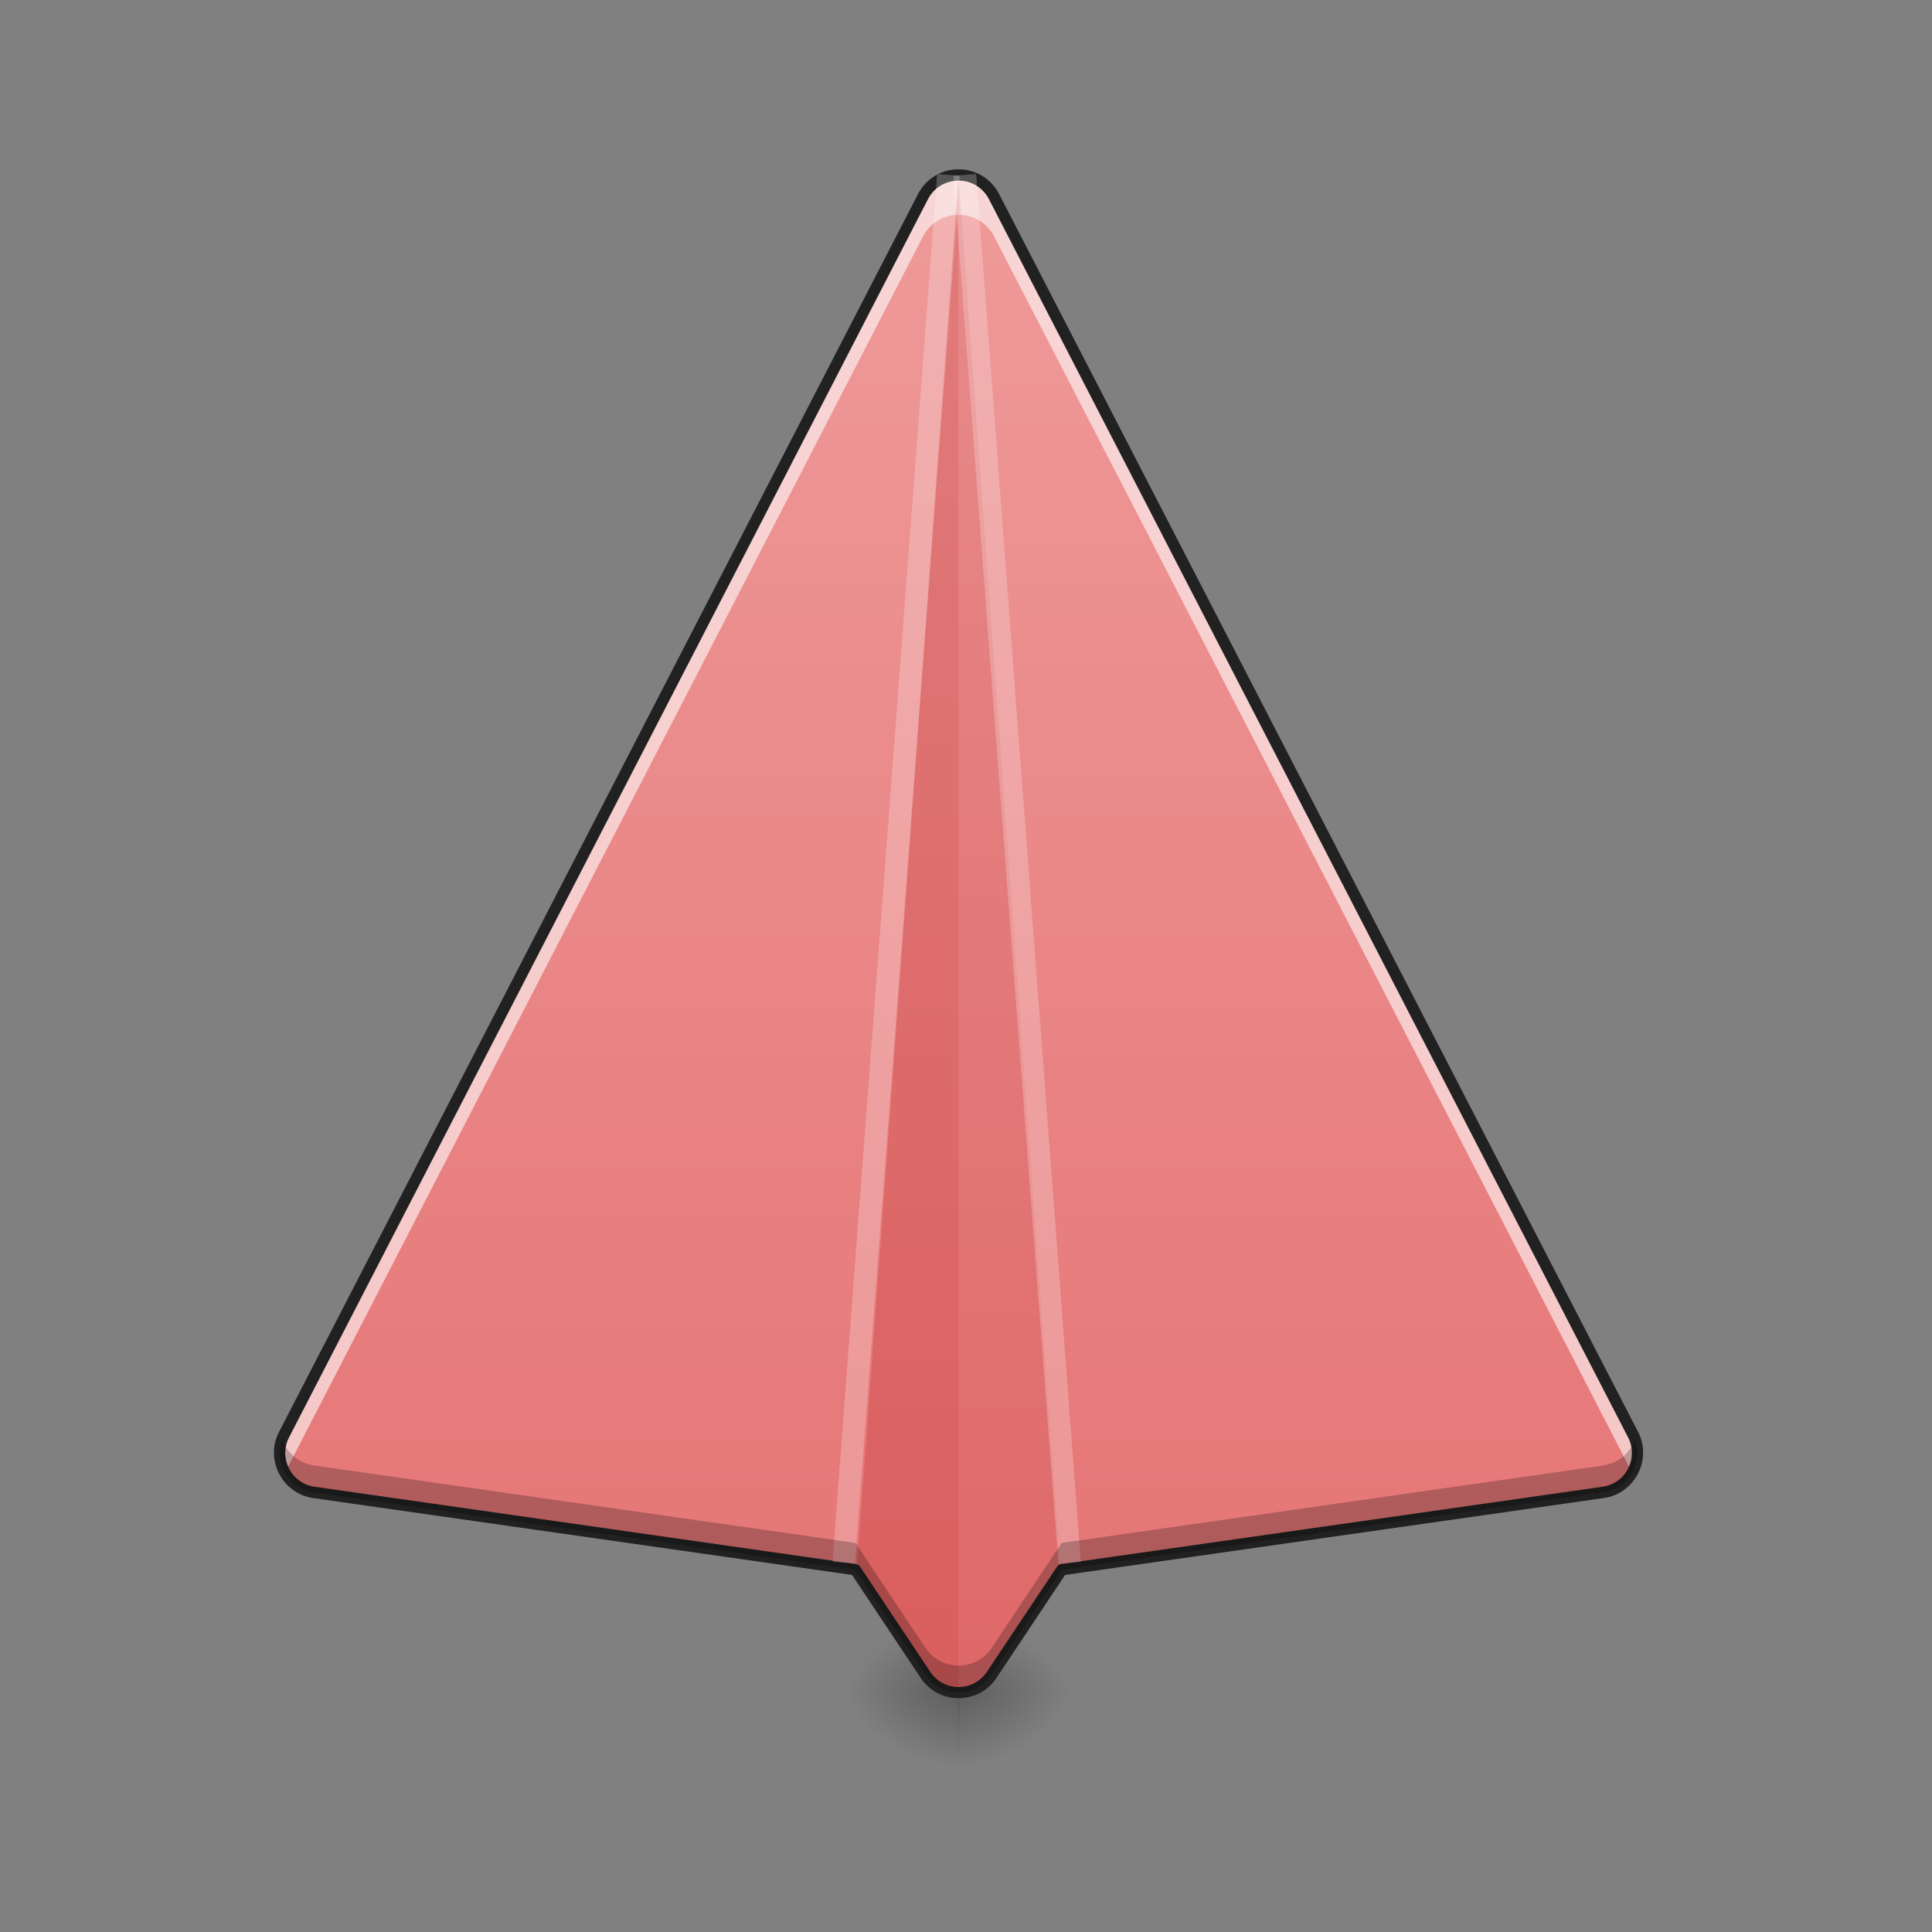 <?xml version="1.0" encoding="UTF-8"?>
<svg xmlns="http://www.w3.org/2000/svg" xmlns:xlink="http://www.w3.org/1999/xlink" width="32pt" height="32pt" viewBox="0 0 32 32" version="1.1">
<rect x="0" y="0" width="32" height="32" fill="#808080" stroke="none"/>
<defs>
<radialGradient id="radial0" gradientUnits="userSpaceOnUse" cx="450.909" cy="189.579" fx="450.909" fy="189.579" r="21.167" gradientTransform="matrix(0,-0.078,-0.106,-0,35.657,63.595)">
<stop offset="0" style="stop-color:rgb(0%,0%,0%);stop-opacity:0.314;"/>
<stop offset="0.222" style="stop-color:rgb(0%,0%,0%);stop-opacity:0.275;"/>
<stop offset="1" style="stop-color:rgb(0%,0%,0%);stop-opacity:0;"/>
</radialGradient>
<radialGradient id="radial1" gradientUnits="userSpaceOnUse" cx="450.909" cy="189.579" fx="450.909" fy="189.579" r="21.167" gradientTransform="matrix(-0,0.078,0.106,0,-3.904,-7.527)">
<stop offset="0" style="stop-color:rgb(0%,0%,0%);stop-opacity:0.314;"/>
<stop offset="0.222" style="stop-color:rgb(0%,0%,0%);stop-opacity:0.275;"/>
<stop offset="1" style="stop-color:rgb(0%,0%,0%);stop-opacity:0;"/>
</radialGradient>
<radialGradient id="radial2" gradientUnits="userSpaceOnUse" cx="450.909" cy="189.579" fx="450.909" fy="189.579" r="21.167" gradientTransform="matrix(-0,-0.078,0.106,-0,-3.904,63.595)">
<stop offset="0" style="stop-color:rgb(0%,0%,0%);stop-opacity:0.314;"/>
<stop offset="0.222" style="stop-color:rgb(0%,0%,0%);stop-opacity:0.275;"/>
<stop offset="1" style="stop-color:rgb(0%,0%,0%);stop-opacity:0;"/>
</radialGradient>
<radialGradient id="radial3" gradientUnits="userSpaceOnUse" cx="450.909" cy="189.579" fx="450.909" fy="189.579" r="21.167" gradientTransform="matrix(0,0.078,-0.106,0,35.657,-7.527)">
<stop offset="0" style="stop-color:rgb(0%,0%,0%);stop-opacity:0.314;"/>
<stop offset="0.222" style="stop-color:rgb(0%,0%,0%);stop-opacity:0.275;"/>
<stop offset="1" style="stop-color:rgb(0%,0%,0%);stop-opacity:0;"/>
</radialGradient>
<linearGradient id="linear0" gradientUnits="userSpaceOnUse" x1="254" y1="233.5" x2="254" y2="-168.667" gradientTransform="matrix(0.063,0,0,0.063,0,13.439)">
<stop offset="0" style="stop-color:rgb(89.804%,45.098%,45.098%);stop-opacity:1;"/>
<stop offset="1" style="stop-color:rgb(93.725%,60.392%,60.392%);stop-opacity:1;"/>
</linearGradient>
</defs>
<g id="surface1">
<path style=" stroke:none;fill-rule:nonzero;fill:url(#radial0);" d="M 15.871 28.035 L 17.859 28.035 L 17.859 26.711 L 15.871 26.711 Z M 15.871 28.035 "/>
<path style=" stroke:none;fill-rule:nonzero;fill:url(#radial1);" d="M 15.879 28.035 L 13.891 28.035 L 13.891 29.355 L 15.879 29.355 Z M 15.879 28.035 "/>
<path style=" stroke:none;fill-rule:nonzero;fill:url(#radial2);" d="M 15.879 28.035 L 13.891 28.035 L 13.891 26.711 L 15.879 26.711 Z M 15.879 28.035 "/>
<path style=" stroke:none;fill-rule:nonzero;fill:url(#radial3);" d="M 15.871 28.035 L 17.859 28.035 L 17.859 29.355 L 15.871 29.355 Z M 15.871 28.035 "/>
<path style=" stroke:none;fill-rule:nonzero;fill:url(#linear0);" d="M 15.871 2.898 C 15.625 2.898 15.402 3.035 15.289 3.254 L 4.703 23.762 C 4.496 24.164 4.75 24.656 5.199 24.719 L 14.168 26 L 15.328 27.738 C 15.59 28.133 16.164 28.133 16.426 27.738 L 17.586 26 L 26.555 24.719 C 27.004 24.656 27.258 24.164 27.047 23.762 L 16.465 3.254 C 16.352 3.035 16.121 2.895 15.871 2.898 Z M 15.871 2.898 "/>
<path style=" stroke:none;fill-rule:nonzero;fill:rgb(100%,100%,100%);fill-opacity:0.588;" d="M 15.871 2.898 C 15.625 2.898 15.402 3.035 15.289 3.254 L 4.703 23.762 C 4.594 23.973 4.613 24.211 4.719 24.395 L 15.289 3.914 C 15.402 3.695 15.625 3.559 15.871 3.559 C 16.121 3.555 16.352 3.695 16.465 3.914 L 27.035 24.395 C 27.141 24.211 27.156 23.973 27.047 23.762 L 16.465 3.254 C 16.352 3.035 16.121 2.895 15.871 2.898 Z M 15.871 2.898 "/>
<path style=" stroke:none;fill-rule:nonzero;fill:rgb(71.765%,10.98%,10.98%);fill-opacity:0.235;" d="M 15.875 2.895 L 14.188 26.027 L 15.328 27.738 C 15.457 27.934 15.668 28.035 15.875 28.035 Z M 15.875 2.895 "/>
<path style=" stroke:none;fill-rule:nonzero;fill:rgb(71.765%,10.98%,10.98%);fill-opacity:0.118;" d="M 15.875 2.895 L 17.566 26.027 L 16.426 27.738 C 16.297 27.934 16.086 28.035 15.875 28.035 Z M 15.875 2.895 "/>
<path style=" stroke:none;fill-rule:nonzero;fill:rgb(12.941%,12.941%,12.941%);fill-opacity:1;" d="M 15.871 2.805 C 15.59 2.805 15.336 2.961 15.207 3.211 L 4.621 23.719 C 4.383 24.176 4.676 24.738 5.184 24.812 L 14.113 26.086 L 15.25 27.793 C 15.547 28.238 16.207 28.238 16.504 27.793 L 17.641 26.086 L 26.566 24.812 C 27.078 24.738 27.367 24.176 27.133 23.719 L 16.547 3.211 C 16.418 2.961 16.156 2.801 15.871 2.805 Z M 15.875 2.992 C 16.086 2.988 16.281 3.109 16.379 3.297 L 26.965 23.805 C 27.145 24.152 26.93 24.57 26.543 24.625 L 17.574 25.906 C 17.547 25.91 17.523 25.926 17.508 25.949 L 16.348 27.688 C 16.121 28.027 15.633 28.027 15.406 27.688 L 14.246 25.949 C 14.23 25.926 14.207 25.91 14.18 25.906 L 5.211 24.625 C 4.824 24.57 4.609 24.152 4.789 23.805 L 15.371 3.297 C 15.469 3.109 15.66 2.992 15.875 2.992 Z M 15.875 2.992 "/>
<path style=" stroke:none;fill-rule:nonzero;fill:rgb(100%,100%,100%);fill-opacity:0.235;" d="M 15.523 2.883 L 13.789 25.871 L 14.16 25.898 L 15.898 2.91 Z M 15.523 2.883 "/>
<path style=" stroke:none;fill-rule:nonzero;fill:rgb(100%,100%,100%);fill-opacity:0.235;" d="M 16.168 2.883 L 17.902 25.871 L 17.531 25.898 L 15.793 2.91 Z M 16.168 2.883 "/>
<path style=" stroke:none;fill-rule:nonzero;fill:rgb(0%,0%,0%);fill-opacity:0.235;" d="M 4.672 23.84 C 4.531 24.227 4.777 24.66 5.199 24.719 L 14.168 26 L 15.328 27.738 C 15.59 28.133 16.164 28.133 16.426 27.738 L 17.586 26 L 26.555 24.719 C 26.977 24.66 27.223 24.227 27.082 23.84 C 27.004 24.059 26.812 24.234 26.555 24.273 L 17.586 25.555 L 16.426 27.293 C 16.164 27.684 15.59 27.684 15.328 27.293 L 14.168 25.555 L 5.199 24.273 C 4.941 24.234 4.75 24.059 4.672 23.84 Z M 4.672 23.84 "/>
</g>
</svg>
